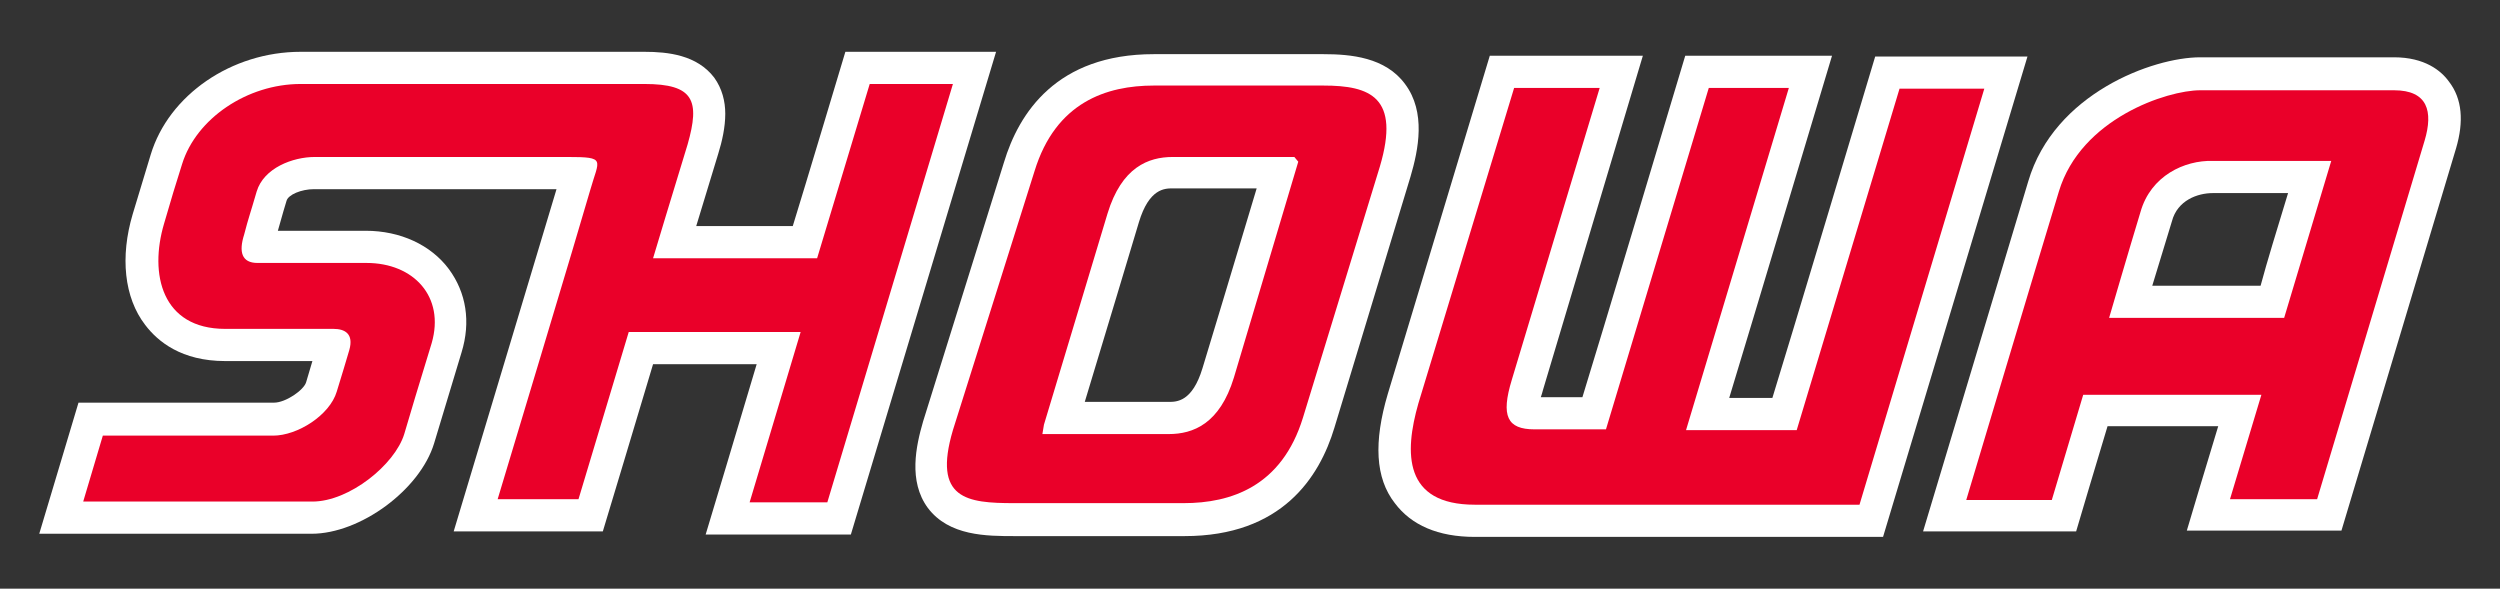 <?xml version="1.0" encoding="utf-8"?>
<!-- Generator: Adobe Illustrator 22.1.0, SVG Export Plug-In . SVG Version: 6.00 Build 0)  -->
<svg version="1.1" id="Layer_1" xmlns="http://www.w3.org/2000/svg" xmlns:xlink="http://www.w3.org/1999/xlink" x="0px" y="0px"
	 viewBox="0 0 318.5 75" style="enable-background:new 0 0 318.5 75;" xml:space="preserve">
<rect x="0" y="0" width="318.5" height="75" fill="#333333" stroke="none"/>
<style type="text/css">
	.st0{fill:#FFFFFF;}
	.st1{fill:#EA0029;}
</style>
<g>
	<g>
		<path class="st0" d="M107.7,6.6c0,0-5.3,17.7-6.7,22.2c-3.1,0-7.5,0-12.3,0c1.3-4.3,2.8-9.2,2.8-9.2c0.5-1.6,0.9-3.4,0.9-5.1
			c0-1.6-0.4-3.2-1.4-4.6c-2.2-2.9-5.9-3.3-8.9-3.3H38.3c-8.8,0-16.8,5.5-19.1,13.1l-2.3,7.6c-1.6,5.4-1.1,10.6,1.6,14.1
			c1.6,2.1,4.6,4.6,10.2,4.6c0,0,7.6,0,11.1,0c-0.2,0.7-0.8,2.7-0.8,2.7c-0.3,1-2.6,2.6-4.1,2.6H10L5,68h34.7
			c6.2,0,13.8-5.6,15.6-11.5l3.5-11.6c1.2-3.9,0.6-7.6-1.6-10.6c-2.3-3.1-6.2-4.9-10.6-4.9c0,0-7.6,0-11.2,0
			c0.4-1.5,1.1-3.8,1.1-3.8c0.2-0.8,1.9-1.5,3.5-1.5c0,0,28.3,0,30.9,0C69,30.4,57.8,67.7,57.8,67.7h19c0,0,5.1-16.9,6.4-21.3
			c3.2,0,8.2,0,13.2,0c-1.8,6.1-6.5,21.7-6.5,21.7h18.5l18.5-61.5C126.9,6.6,107.7,6.6,107.7,6.6z"/>
		<path class="st0" d="M169.9,54.4L169.9,54.4L169.9,54.4z"/>
		<path class="st0" d="M179,10.7c-2.5-3.4-6.9-3.8-10.4-3.8H147c-12.4,0-17.2,7.5-19.1,13.8l-10.3,33c-0.9,3.1-1.9,7.6,0.6,11
			c2.7,3.6,7.5,3.6,11.1,3.6h21.6c12.4,0,17.2-7.5,19.1-13.8l9.7-32C180.7,19.1,181.7,14.3,179,10.7z M160.1,24
			c-1.9,6.4-6.9,22.9-6.9,22.9c-1.3,4.3-3.3,4.3-4.3,4.3c0,0-5.9,0-10.7,0c1.8-5.9,6.9-22.9,6.9-22.9c1.3-4.3,3.3-4.3,4.3-4.3
			C149.4,24,155.5,24,160.1,24z"/>
		<path class="st0" d="M238.9,7.2c0,0-11.5,38.4-13.1,43.5c-1.9,0-2.9,0-5.5,0c2.5-8.2,13.1-43.6,13.1-43.6h-5.5h-13.2
			c0,0-11.5,38.4-13.1,43.5c-2.4,0-4.4,0-5.3,0c0.1-0.3,0.2-0.6,0.3-1l12.7-42.5h-19.5l-13,43.1c-1.8,6.1-1.6,10.7,0.9,13.9
			c2.1,2.8,5.5,4.3,10.2,4.3h52l18.4-61.2C258.3,7.2,238.9,7.2,238.9,7.2z"/>
		<path class="st0" d="M312,10.4c-1-1.4-3.1-3.1-7-3.1h-24.7c-6,0-18.6,4.6-21.9,15.8L245,67.7h19.5c0,0,2.9-9.8,4-13.4
			c3.3,0,8.9,0,14.1,0c-1.2,3.9-4,13.3-4,13.3h19.7l14.6-48.7C313.9,15.5,313.7,12.6,312,10.4z M281.9,24.6c0,0,5.1,0,9.6,0
			c-1.4,4.6-2.7,8.8-3.5,11.8c-3.3,0-8.7,0-13.8,0c1.2-3.9,2.5-8.2,2.5-8.2l0,0C277.4,25.5,280,24.6,281.9,24.6z"/>
	</g>
	<g>
		<path class="st1" d="M72.3,20c-5,0-29.4,0-32.2,0s-6.5,1.4-7.4,4.4c-0.9,3.1-1,3.2-1.6,5.5c-0.7,2.2-0.3,3.6,1.7,3.6
			c1.9,0,7.9,0,13.9,0s10,4.3,8.3,10.2c-1.8,5.9-2.6,8.5-3.5,11.6c-1.2,3.9-7,8.6-11.7,8.6c-4.6,0-29.2,0-29.2,0l2.5-8.4
			c0,0,18.6,0,21.7,0s7.2-2.6,8.1-5.6c0.9-3,1-3.2,1.6-5.3s-0.6-2.7-2-2.7s-5.7,0-13.8,0s-9.7-7-7.8-13.4c1.9-6.4,0.5-1.8,2.3-7.6
			s8.3-10.2,15.1-10.2s37.5,0,43.8,0c6.3,0,7.1,2.1,5.5,7.7c-1.7,5.5-4.4,14.5-4.4,14.5h20.9l6.7-22.2h10.6l-16,53.3h-9.9l6.5-21.7
			H80.1l-6.4,21.3H63.4c0,0,10.7-35.5,11.8-39.4C76.3,20.3,77.3,20,72.3,20z"/>
		<path class="st1" d="M166,53.2c-2.7,8.8-9.2,10.9-15.2,10.9h-21.6c-6,0-10.4-0.5-7.8-9.3l10.4-33c2.7-8.8,9.2-10.9,15.2-10.9h21.6
			c6,0,9.8,1.5,7.2,10.3L166,53.2z M165.4,20.6l-0.5-0.6h-15.5c-3.1,0-6.5,1.3-8.3,7.2L133,54.1l-0.2,1.2h16.1
			c3.1,0,6.5-1.3,8.3-7.2L165.4,20.6z"/>
		<path class="st1" d="M180.7,51.4c1.9-6.3,12.2-40.2,12.2-40.2h10.9c0,0-9.8,32.5-11.2,37.2c-1.4,4.6-0.6,6.3,2.9,6.3
			c3.4,0,9.1,0,9.1,0l13.1-43.5h10.2l-13.1,43.6h14.1L242,11.3h10.8l-15.9,53c0,0-39.8,0-49,0C178.8,64.3,178.9,57.7,180.7,51.4z"/>
		<path class="st1" d="M280.3,11.5c4.2,0,20.4,0,24.7,0c4.3,0,5,2.7,3.9,6.4s-13.7,45.7-13.7,45.7h-11.1l4-13.3h-22.7l-4,13.4h-10.9
			c0,0,9-30.1,11.8-39.3C265.1,15.1,276.1,11.5,280.3,11.5z M272.7,27c-1.4,4.6-4,13.5-4,13.5H291l6-20c0,0-11.5,0-15.1,0
			C278.3,20.4,274,22.4,272.7,27z"/>
	</g>
</g>
</svg>

